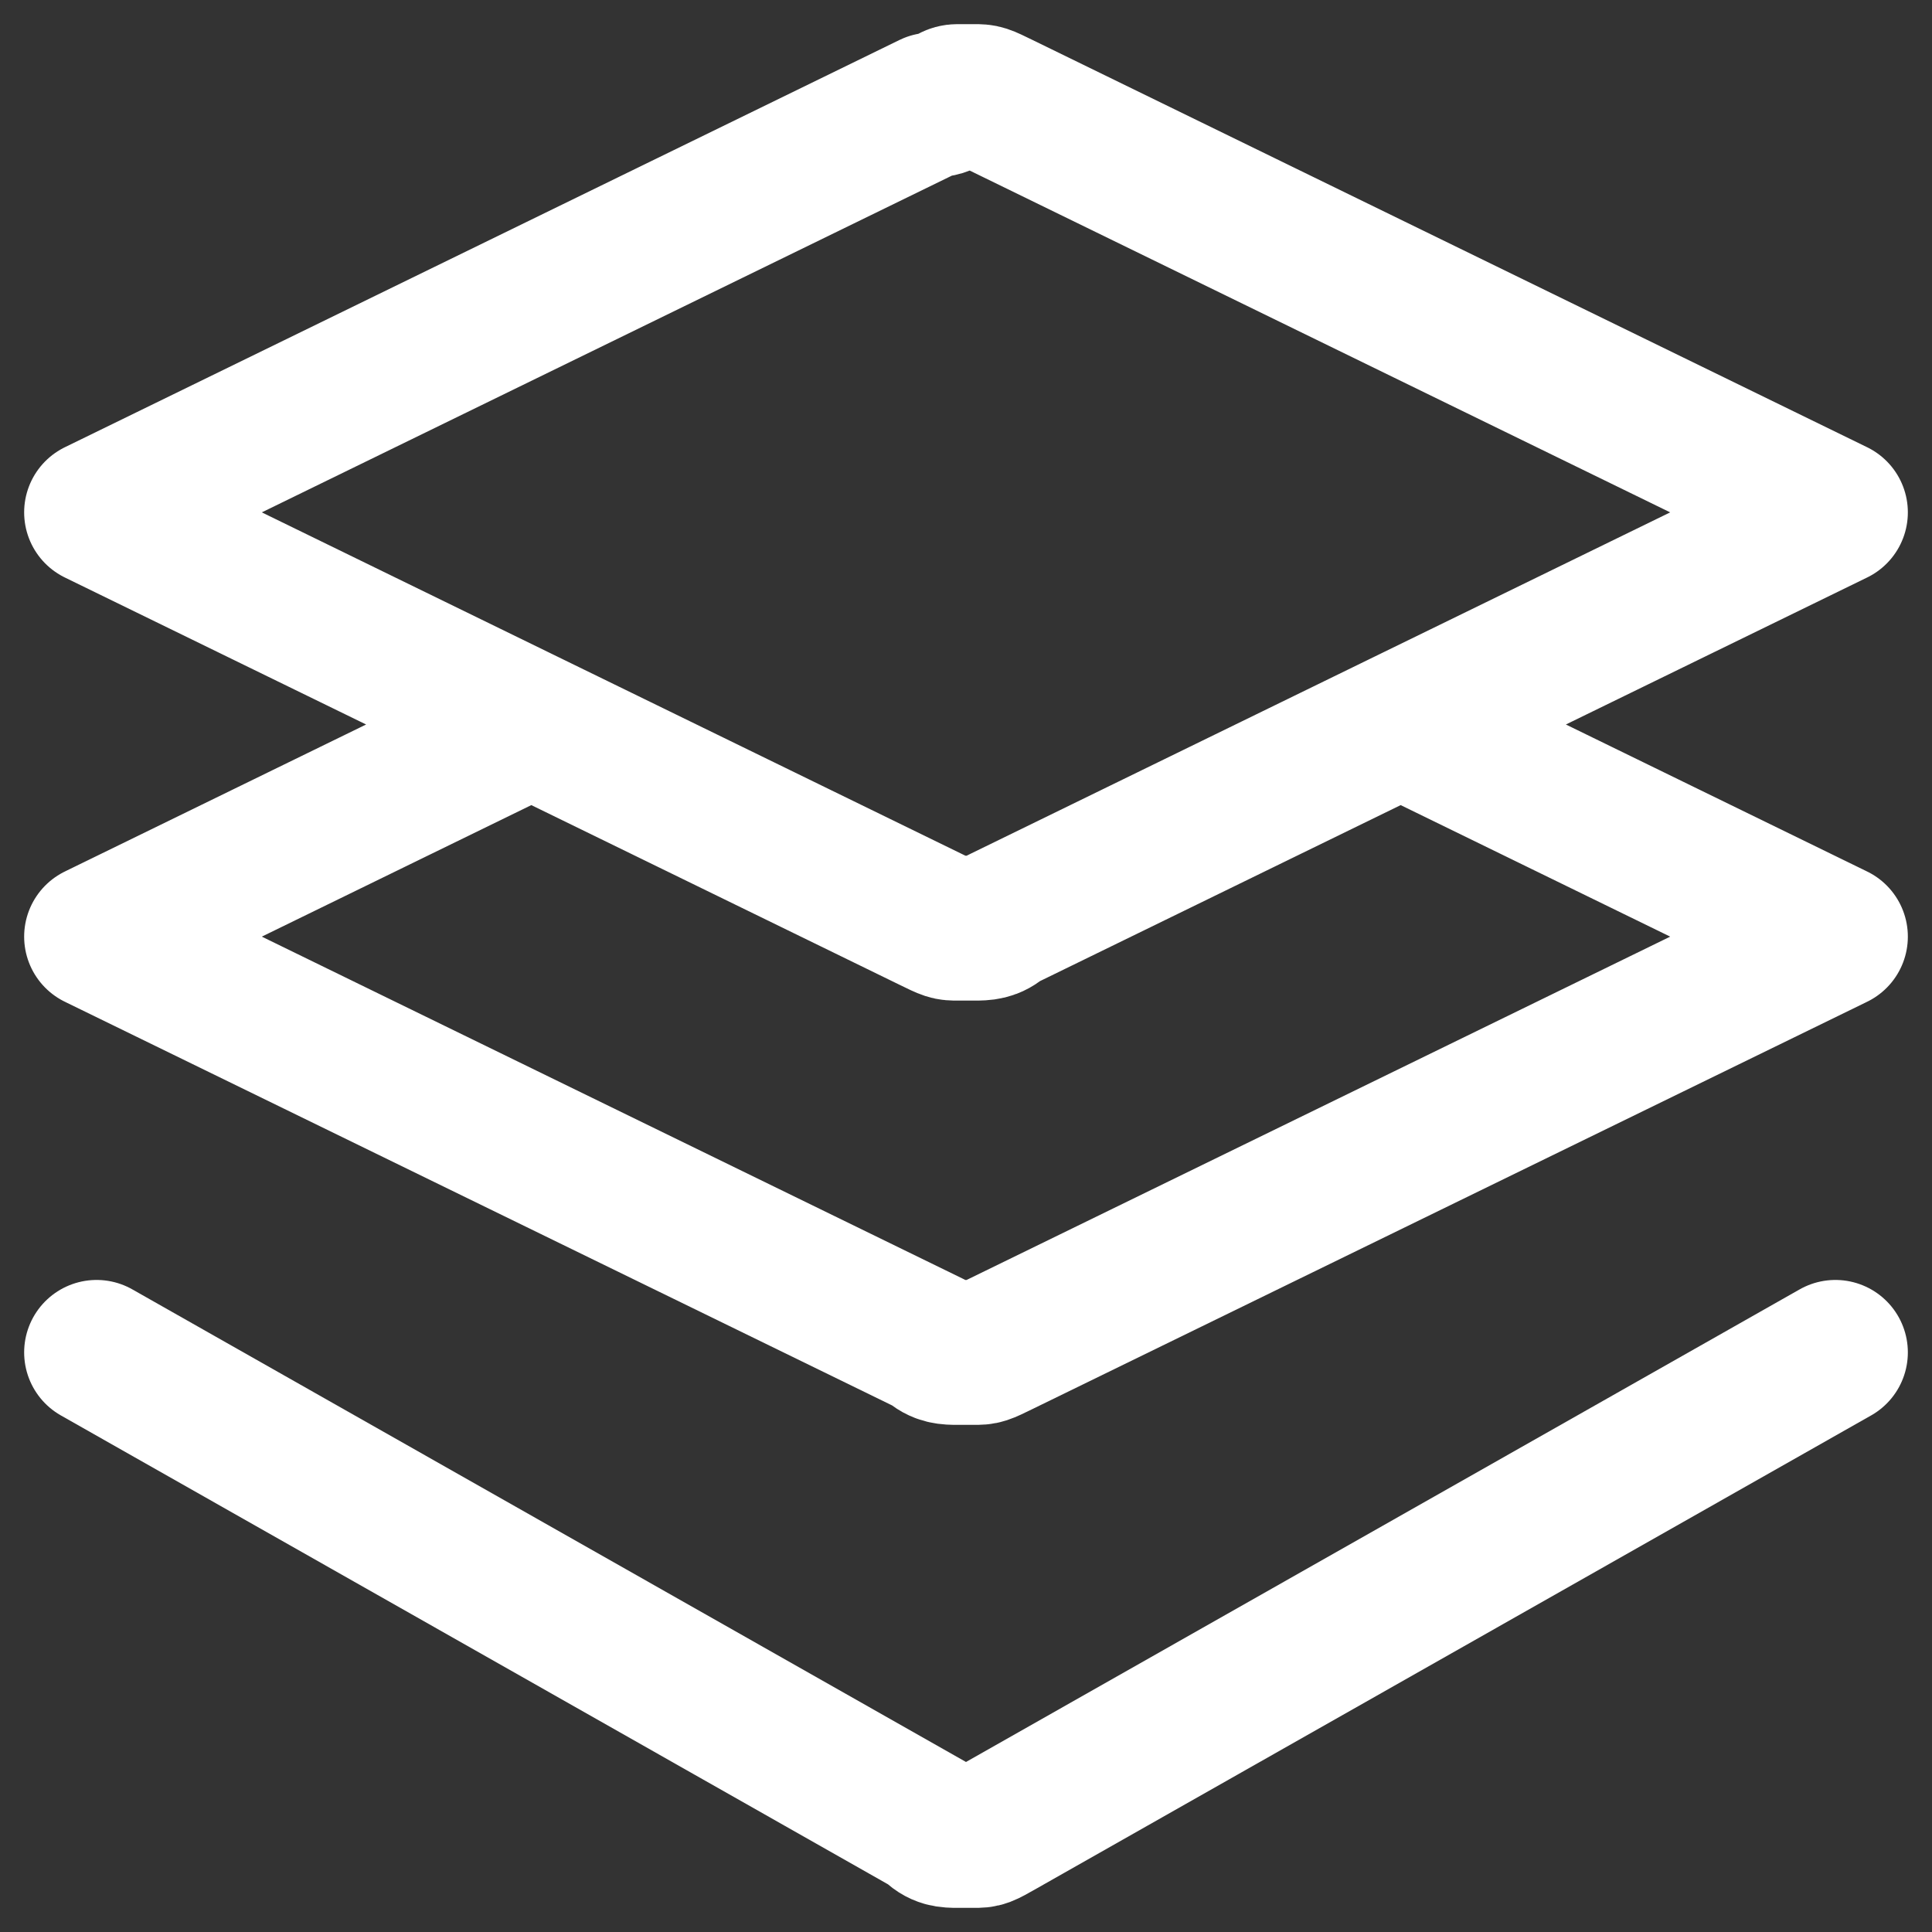 <svg viewBox="0 0 20 20" fill="none" xmlns="http://www.w3.org/2000/svg">
<rect x="0" y="0" width="20" height="20" fill="#333333" stroke="none"/>
<path d="M1 14L9.64 18.898C9.73 19 9.82 19 9.91 19C10 19 10 19 10.09 19C10.18 19 10.18 19 10.36 18.898L19 14" stroke="white" stroke-width="1.5" stroke-linecap="round" stroke-linejoin="round"/>
<path d="M5.5 7.5L1 9.696L9.64 13.912C9.73 14 9.82 14 9.91 14C10 14 10 14 10.09 14C10.18 14 10.18 14 10.36 13.912L19 9.696L14.5 7.5M1 5.304L9.64 1.088C9.82 1.088 9.82 1 9.91 1C10 1 10 1 10.09 1C10.18 1 10.18 1 10.36 1.088L19 5.304L10.36 9.52C10.27 9.608 10.18 9.608 10.09 9.608C10 9.608 10 9.608 9.91 9.608C9.82 9.608 9.82 9.608 9.64 9.52L1 5.304Z" stroke="white" stroke-width="1.5" stroke-linecap="round" stroke-linejoin="round"/>
</svg>
